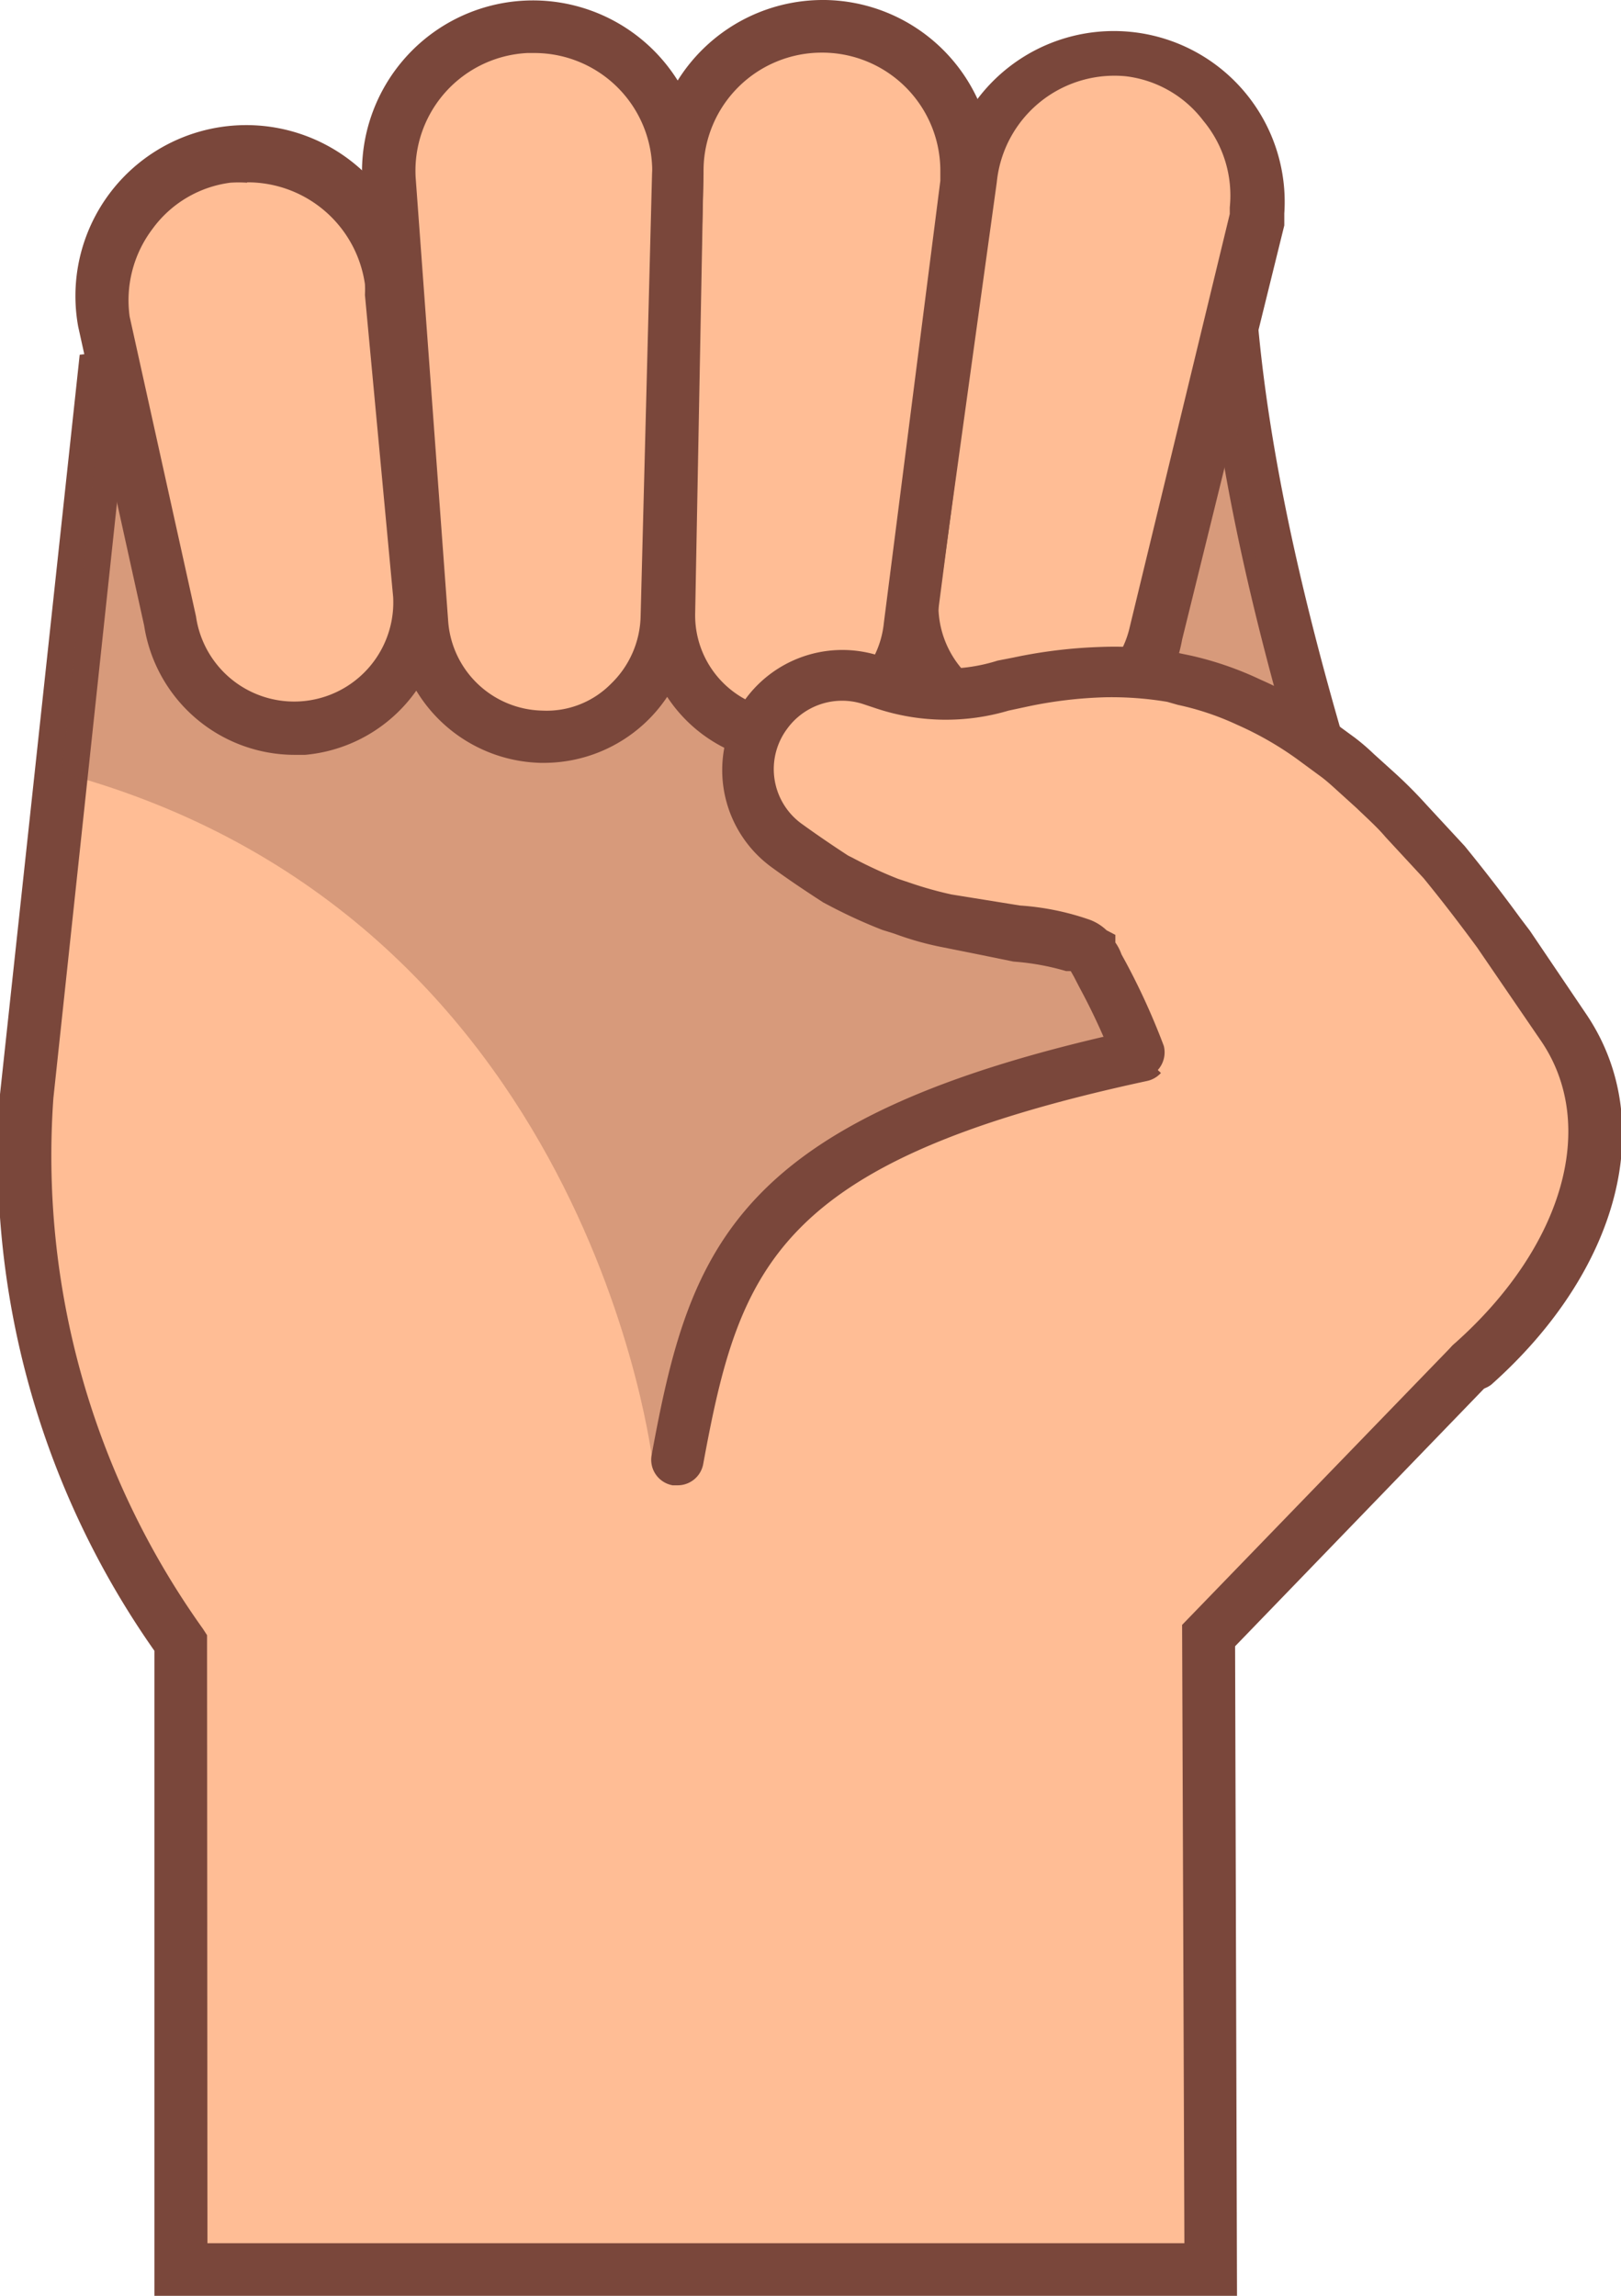 <svg id="Layer_1" data-name="Layer 1" xmlns="http://www.w3.org/2000/svg" viewBox="0 0 42.51 60.19"><defs><style>.cls-1{fill:#ffbd95;}.cls-2{fill:#7a473b;}.cls-3{opacity:0.3;}</style></defs><path class="cls-1" d="M4.74,59.5h27l0-16.62,8-8.27C37,26.86,32.43,15.48,32.2,6.51L2.72,9.92l-2,18.8a22.06,22.06,0,0,0,4,14.36h0Z"/><path class="cls-2" d="M32.44,60.19H4.05V43.28A22.56,22.56,0,0,1,0,28.69L2.09,9.3,32.87,5.74l0,.75c.2,7.68,3.59,17.09,6.32,24.64.41,1.14.8,2.23,1.16,3.25l.14.4-8.1,8.38Zm-27-1.38H31.06L31,42.6l7.9-8.16c-.32-.9-.66-1.85-1-2.84-2.67-7.41-6-16.58-6.37-24.32L3.35,10.54,1.4,28.79A21.33,21.33,0,0,0,5.32,42.7l.11.17Z"/><g class="cls-3"><path class="cls-2" d="M17.12,38.37,18.73,33l17.19-9.61c-2.73-7.75-3.49-7.87-3.72-16.84L2.72,9.92,1.62,20.26C15.51,24,17.12,38.37,17.12,38.37Z"/></g><path class="cls-1" d="M23.92,15.74l1.53-11A3.79,3.79,0,0,1,33,5.48c0,.09,0,.19,0,.27L30.33,16.6a3.24,3.24,0,0,1-6.41-.86Z"/><path class="cls-2" d="M27.14,20a4.89,4.89,0,0,1-.66-.05,4,4,0,0,1-3.24-4.25v0l1.53-11a4.48,4.48,0,0,1,8.91.9c0,.1,0,.21,0,.31L31,16.77A3.92,3.92,0,0,1,27.14,20Zm-2.53-4.16a2.54,2.54,0,0,0,5,.67l2.64-10.9s0-.1,0-.17a3.06,3.06,0,0,0-.69-2.27A3,3,0,0,0,29.53,2a3.1,3.1,0,0,0-3.39,2.78Z"/><path class="cls-1" d="M17.54,16.08l.24-11.66a3.79,3.79,0,0,1,7.58.11c0,.1,0,.2,0,.3L23.86,16.42a3.17,3.17,0,0,1-6.32-.34Z"/><path class="cls-2" d="M20.72,20h-.37a3.88,3.88,0,0,1-3.49-3.9h0l.23-11.66A4.49,4.49,0,0,1,21.57,0h.07a4.48,4.48,0,0,1,4.41,4.54c0,.12,0,.24,0,.34L24.54,16.51A3.85,3.85,0,0,1,20.72,20Zm-2.49-3.89a2.5,2.5,0,0,0,2.25,2.51A2.45,2.45,0,0,0,22.29,18a2.5,2.5,0,0,0,.89-1.68L24.66,4.74s0-.14,0-.22a3.1,3.1,0,0,0-3.06-3.14h-.05a3.1,3.1,0,0,0-3.1,3.05Z"/><path class="cls-1" d="M11,16.28,10.19,4.69a3.79,3.79,0,1,1,7.57-.4,2.44,2.44,0,0,1,0,.27l-.31,11.61a3.21,3.21,0,0,1-6.42.11Z"/><path class="cls-2" d="M14.25,20h-.07a3.92,3.92,0,0,1-3.82-3.69L9.5,4.74a4.49,4.49,0,0,1,1.15-3.25,4.48,4.48,0,0,1,7.8,2.76c0,.1,0,.22,0,.32l-.3,11.62A3.89,3.89,0,0,1,14.25,20ZM14,1.39h-.17a3.09,3.09,0,0,0-2.93,3.26l.85,11.59a2.53,2.53,0,0,0,2.47,2.39,2.37,2.37,0,0,0,1.8-.7,2.54,2.54,0,0,0,.78-1.77l.3-11.62a1.55,1.55,0,0,0,0-.21A3.09,3.09,0,0,0,14,1.39Z"/><path class="cls-1" d="M4.46,16.28,2.72,8.41a3.79,3.79,0,1,1,7.51-1l0,.3.73,8a3.28,3.28,0,0,1-6.53.65Z"/><path class="cls-2" d="M7.72,19.79A4,4,0,0,1,3.78,16.4L2.05,8.56a4.48,4.48,0,1,1,8.86-1.3c0,.12,0,.24,0,.35l.73,8A4,4,0,0,1,8,19.79Zm-1.24-15a3.25,3.25,0,0,0-.44,0A3,3,0,0,0,4,6a3.1,3.1,0,0,0-.6,2.3l1.74,7.86a2.6,2.6,0,0,0,5.17-.51L9.57,7.73a2.46,2.46,0,0,0,0-.28A3.11,3.11,0,0,0,6.48,4.78Z"/><path class="cls-2" d="M17.77,38.94h-.13a.68.68,0,0,1-.55-.8c1-5.43,2.14-8.87,12.7-11.15a.69.69,0,0,1,.29,1.35c-9.75,2.1-10.69,4.89-11.64,10.05A.68.68,0,0,1,17.77,38.94Z"/><path class="cls-1" d="M29.94,27.66a21.39,21.39,0,0,0-1.1-2.4c-.06-.15-.1-.15-.15-.29s-.15-.18-.38-.23a8.16,8.16,0,0,0-2-.37l-.69-.09-.76-.15a13.11,13.11,0,0,1-1.53-.44c-.5-.2-1-.45-1.45-.69s-.85-.57-1.26-.86a2.46,2.46,0,0,1,2.22-4.33l.36.12a5.18,5.18,0,0,0,3.07,0,13.38,13.38,0,0,1,2.62-.35,8.06,8.06,0,0,1,3.82.78,9.13,9.13,0,0,1,1.67.95l.73.54c.25.18.41.36.62.54.37.35.83.75,1.13,1.1l1,1.1c.61.73,1.13,1.44,1.68,2.18L41,26.94c1.71,2.52.72,6.06-2.37,8.81Z"/><path class="cls-2" d="M38.62,36.44a.71.71,0,0,1-.52-.23.68.68,0,0,1,.06-1c2.84-2.53,3.75-5.71,2.26-7.91l-1.69-2.47c-.45-.61-.9-1.2-1.4-1.81l-1-1.08c-.2-.24-.49-.5-.76-.76l-.53-.48c-.11-.1-.22-.2-.36-.31L34,19.89A8.68,8.68,0,0,0,32.44,19a7.24,7.24,0,0,0-1.55-.52l-.28-.08A8.86,8.86,0,0,0,29,18.28a11.29,11.29,0,0,0-2.13.26l-.42.09A5.78,5.78,0,0,1,23,18.58l-.36-.12a1.78,1.78,0,0,0-2,.65A1.77,1.77,0,0,0,21,21.58c.4.29.81.57,1.24.85l.12.06a11.56,11.56,0,0,0,1.19.55l.3.1a9.84,9.84,0,0,0,1.1.31l1.8.29a6.91,6.91,0,0,1,1.76.35,1.29,1.29,0,0,1,.51.3l.23.12,0,.2a1.25,1.25,0,0,1,.16.31l.11.2a18.07,18.07,0,0,1,1,2.2.69.69,0,0,1-1.29.47,17.15,17.15,0,0,0-.92-2l-.15-.29-.08-.14,0,0-.12,0a6.5,6.5,0,0,0-1.38-.25L25.55,25l-.8-.16a8.05,8.05,0,0,1-1.29-.36l-.32-.1a13.4,13.4,0,0,1-1.36-.62l-.19-.1c-.51-.33-.94-.62-1.35-.92a3.15,3.15,0,0,1,2.84-5.54l.36.12a4.5,4.5,0,0,0,2.72,0l.41-.08a13,13,0,0,1,2.33-.28,8.69,8.69,0,0,1,1.91.14l.43.09a8.73,8.73,0,0,1,1.82.63,9.79,9.79,0,0,1,1.76,1l.71.52a5.55,5.55,0,0,1,.49.42l.52.47a11.9,11.9,0,0,1,.87.87l1,1.08c.53.65,1,1.26,1.46,1.89l.25.33,1.48,2.19c1.89,2.8.89,6.7-2.49,9.71A.7.7,0,0,1,38.62,36.44Z"/></svg>